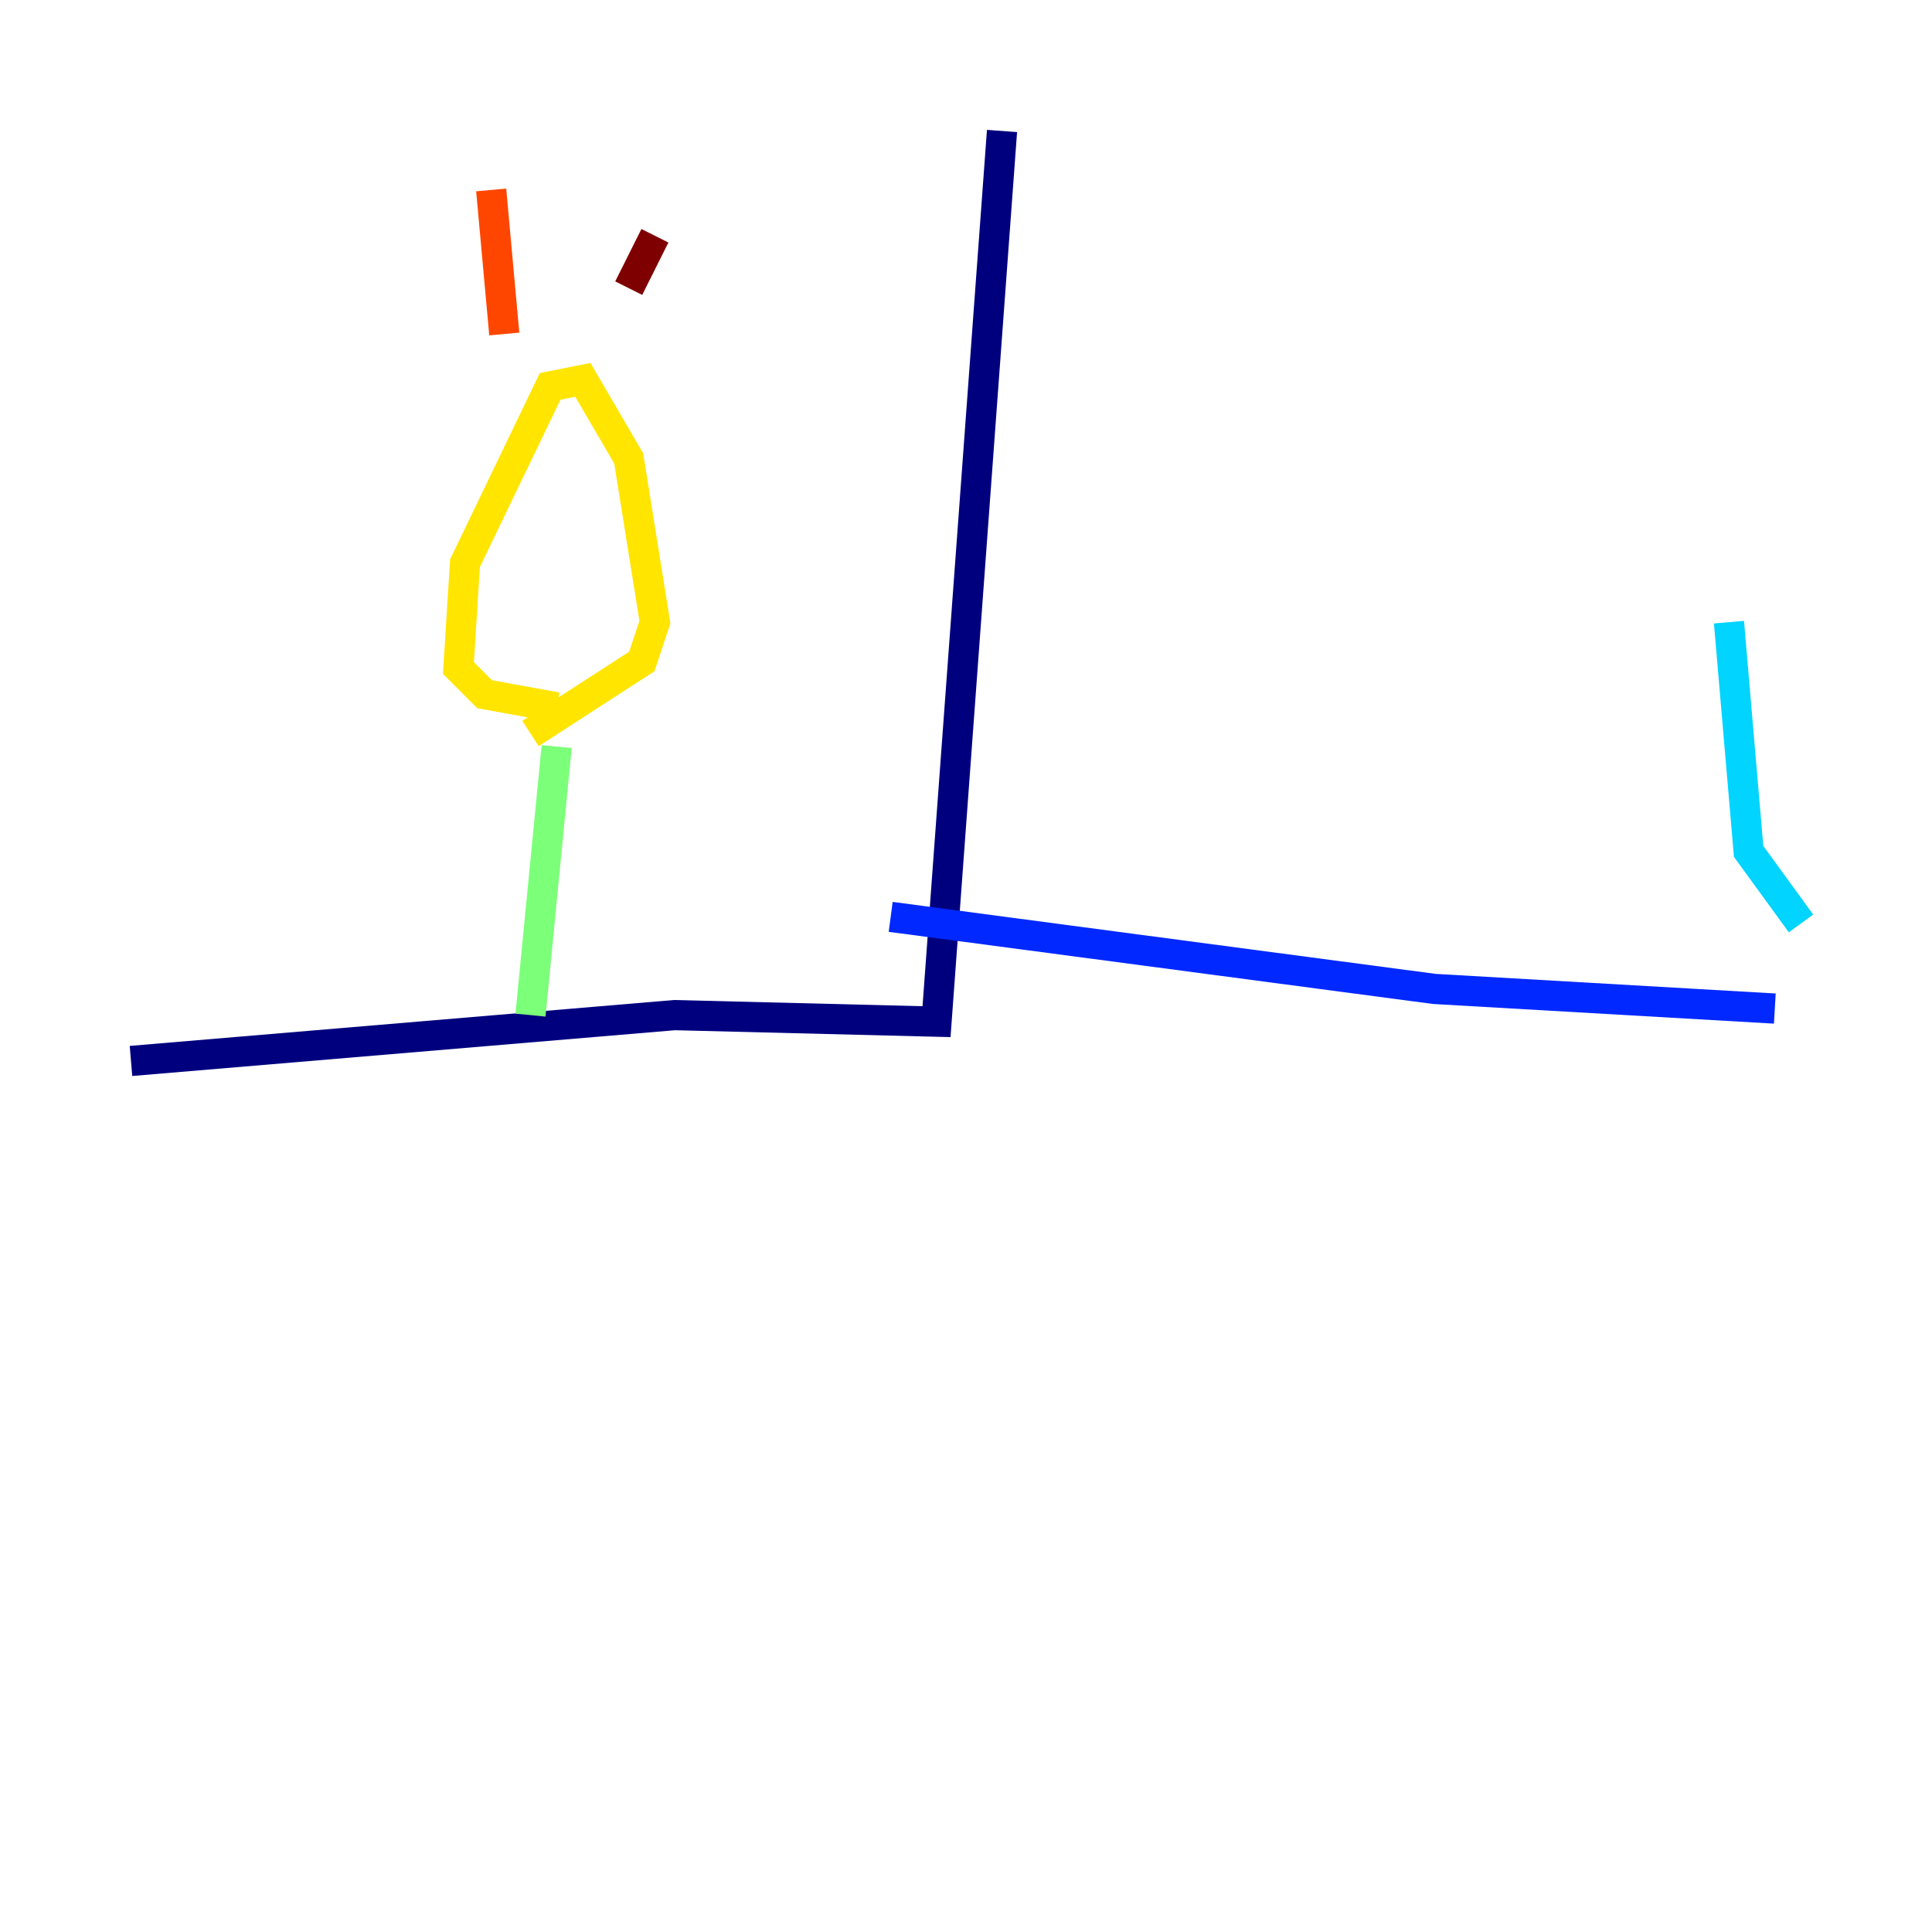 <?xml version="1.0" encoding="utf-8" ?>
<svg baseProfile="tiny" height="128" version="1.2" viewBox="0,0,128,128" width="128" xmlns="http://www.w3.org/2000/svg" xmlns:ev="http://www.w3.org/2001/xml-events" xmlns:xlink="http://www.w3.org/1999/xlink"><defs /><polyline fill="none" points="66.386,8.678 62.047,67.688 44.691,67.254 8.678,70.291" stroke="#00007f" stroke-width="2" /><polyline fill="none" points="59.01,60.746 95.024,65.519 117.586,66.82" stroke="#0028ff" stroke-width="2" /><polyline fill="none" points="119.322,61.18 115.851,56.407 114.549,41.22" stroke="#00d4ff" stroke-width="2" /><polyline fill="none" points="35.146,67.254 36.881,49.464" stroke="#7cff79" stroke-width="2" /><polyline fill="none" points="36.881,46.861 32.108,45.993 30.373,44.258 30.807,37.315 36.447,25.6 38.617,25.166 41.654,30.373 43.39,41.22 42.522,43.824 35.146,48.597" stroke="#ffe500" stroke-width="2" /><polyline fill="none" points="33.41,22.129 32.542,12.583" stroke="#ff4600" stroke-width="2" /><polyline fill="none" points="41.654,19.091 43.39,15.62" stroke="#7f0000" stroke-width="2" /></svg>